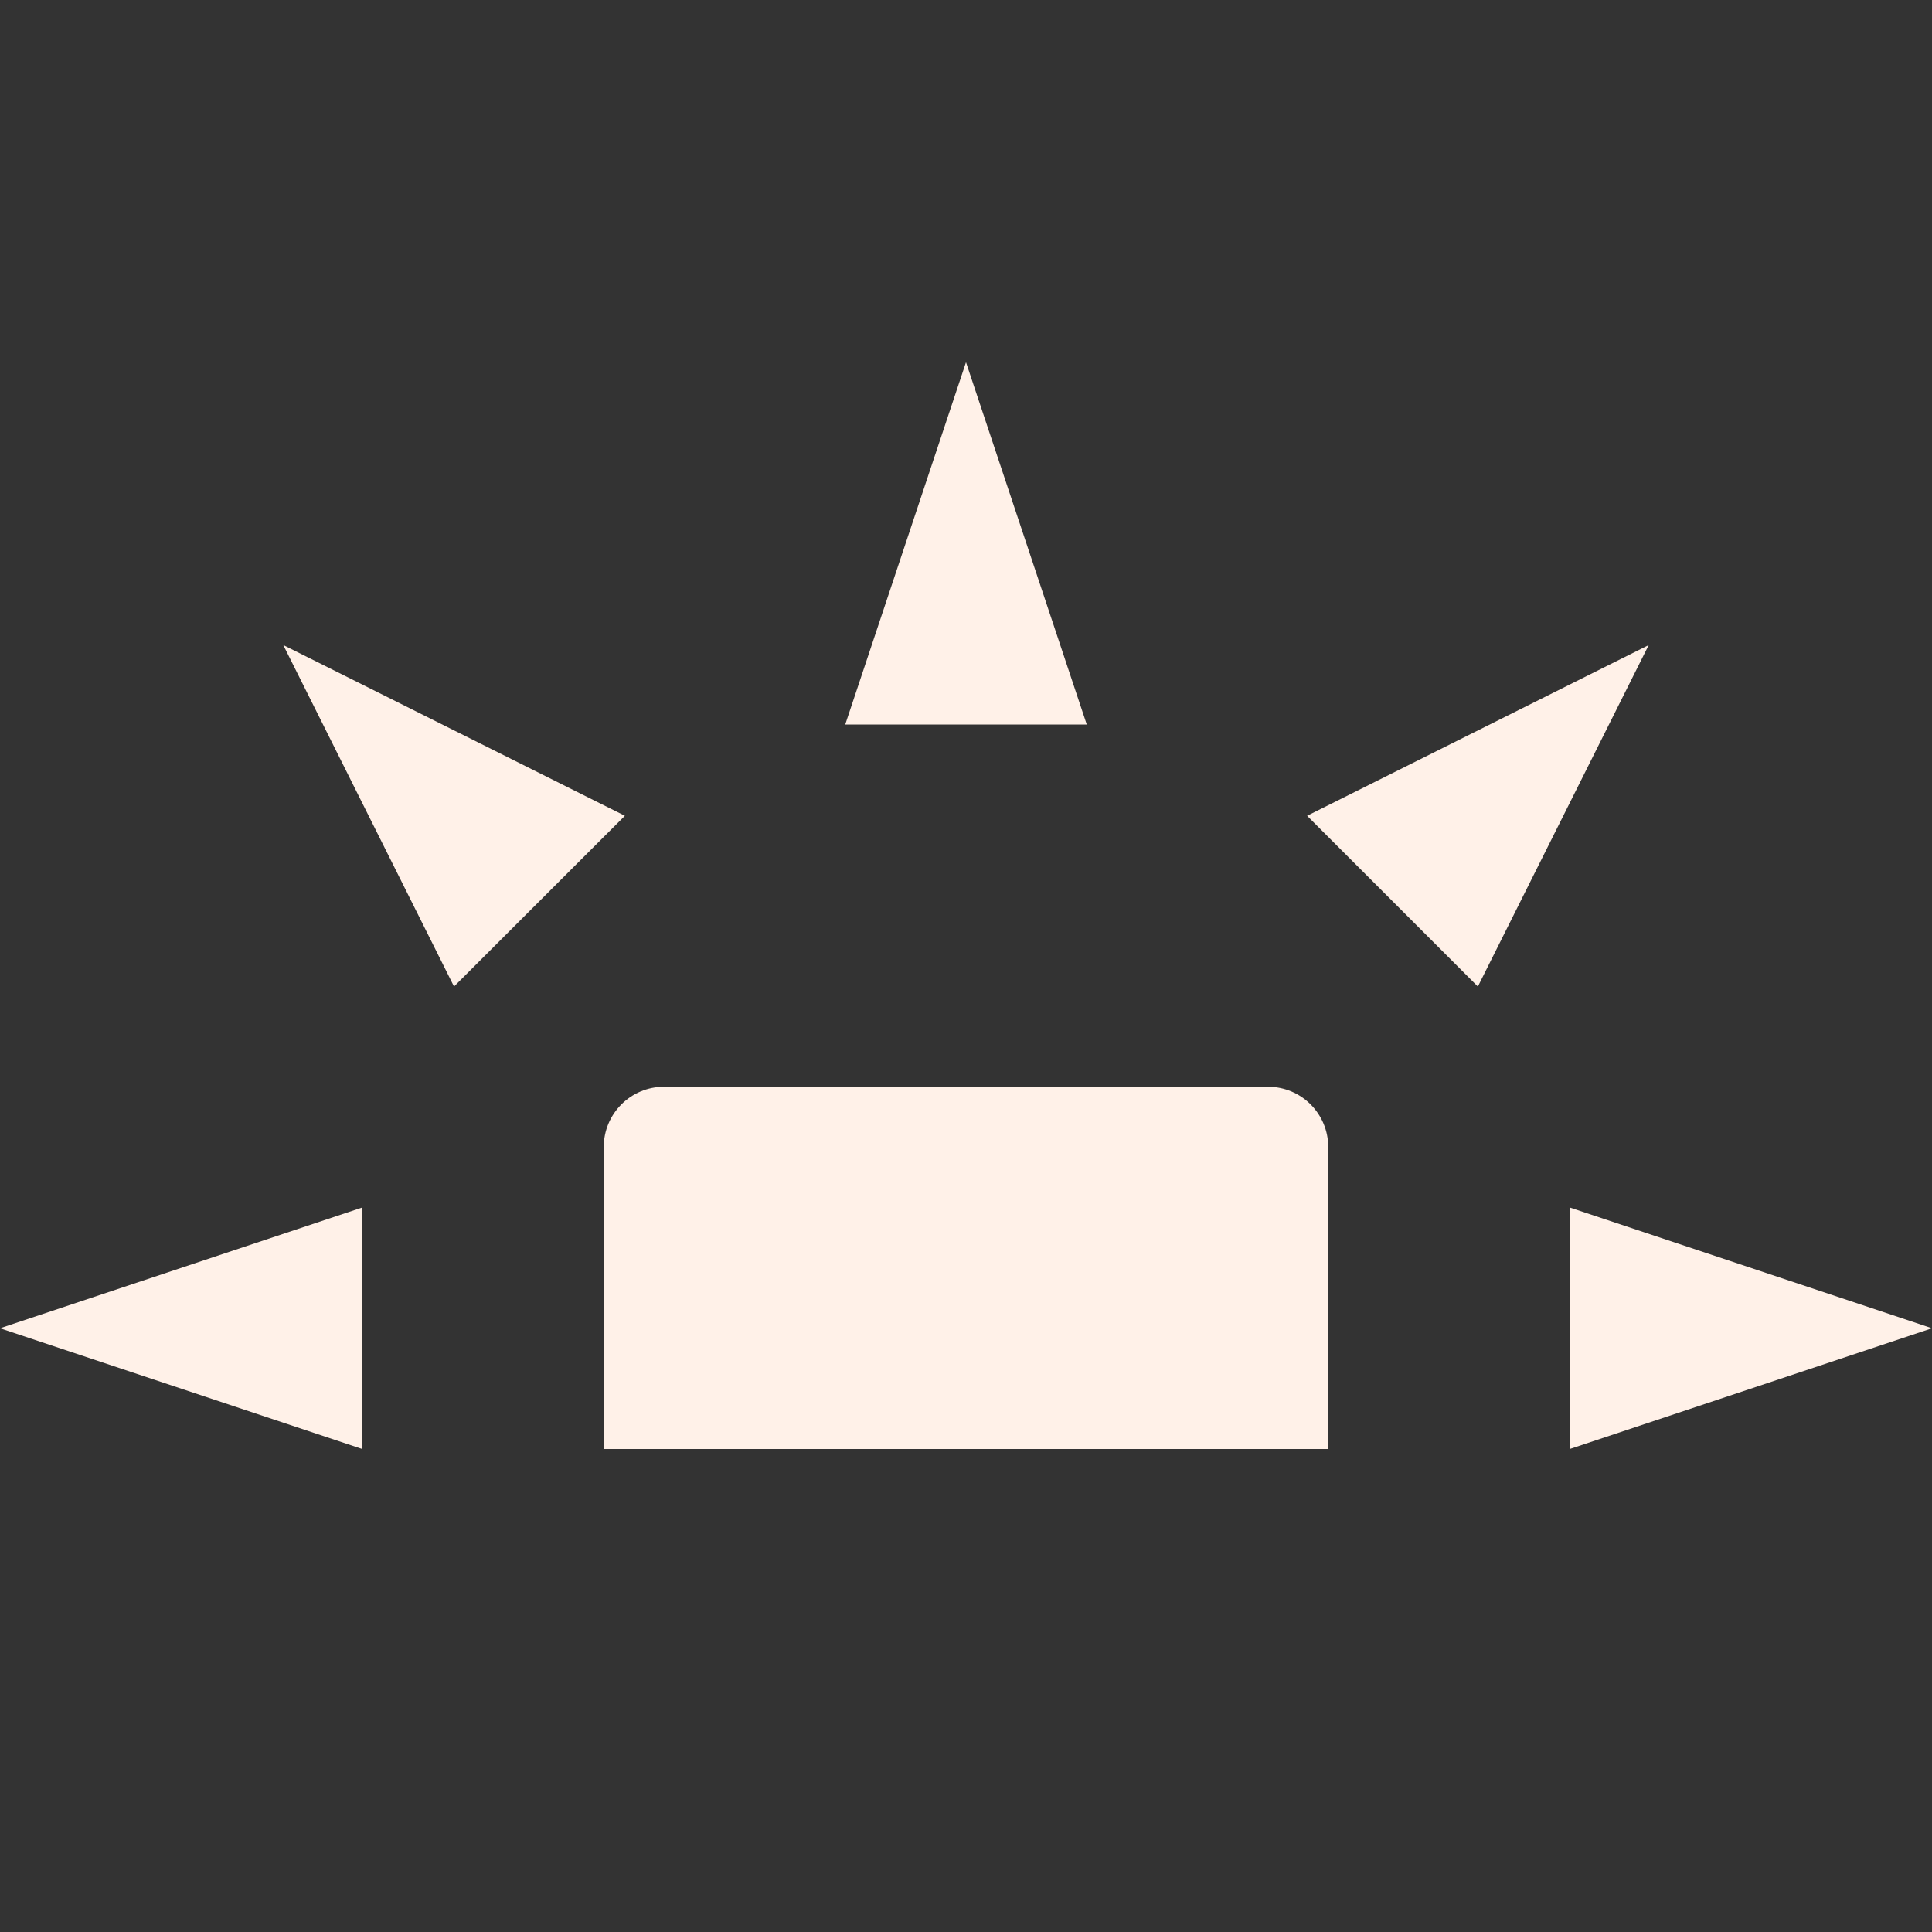 <svg xmlns="http://www.w3.org/2000/svg" width="16" height="16" version="1.1">
 <rect width="100%" height="100%" fill="#333333" stroke="none"/>
 <path style="fill:#fff1e8" d="M 5.5,9 C 5.223,9 5,9.223 5,9.5 V 12 H 11 V 9.5 C 11,9.223 10.777,9 10.5,9 Z"/>
 <path style="fill:#fff1e8" d="M 3,12 V 10 L 0,11 Z"/>
 <path style="fill:#fff1e8" d="M 7,6 H 9 L 8,3 Z"/>
 <path style="fill:#fff1e8" d="M 13,10 V 12 L 16,11 Z"/>
 <path style="fill:#fff1e8" d="M 10.825,6.756 12.239,8.17 13.654,5.342 Z"/>
 <path style="fill:#fff1e8" d="M 3.76,8.17 5.175,6.756 2.346,5.342 Z"/>
</svg>
